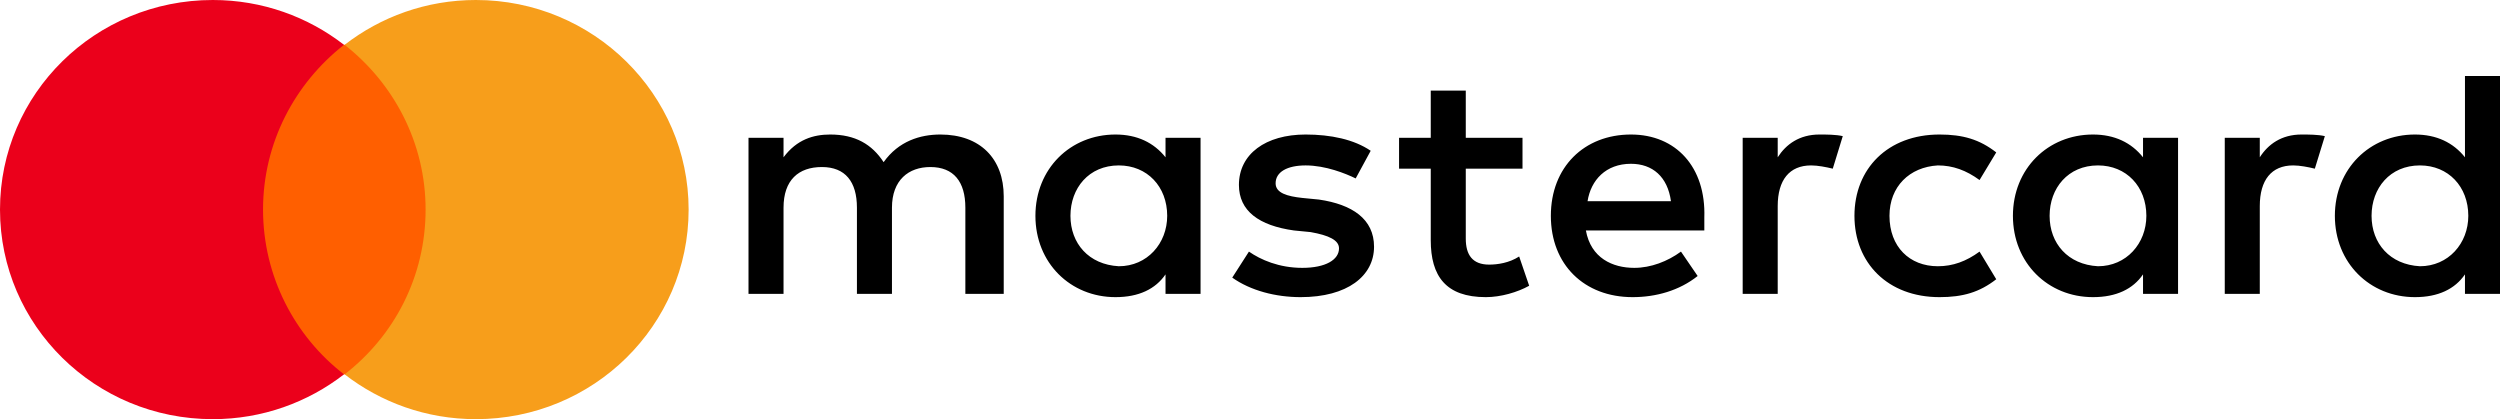 <svg width="167" height="28" viewBox="0 0 167 28" fill="none" xmlns="http://www.w3.org/2000/svg">
<path d="M67.049 19.631V13.114C67.049 10.615 65.489 8.986 62.814 8.986C61.477 8.986 60.029 9.42 59.026 10.832C58.246 9.638 57.131 8.986 55.46 8.986C54.346 8.986 53.231 9.312 52.34 10.507V9.203H50V19.631H52.34V13.874C52.34 12.027 53.343 11.158 54.903 11.158C56.463 11.158 57.243 12.136 57.243 13.874V19.631H59.583V13.874C59.583 12.027 60.697 11.158 62.146 11.158C63.706 11.158 64.486 12.136 64.486 13.874V19.631H67.049ZM101.703 9.203H97.914V6.053H95.574V9.203H93.457V11.267H95.574V16.047C95.574 18.437 96.577 19.849 99.251 19.849C100.254 19.849 101.369 19.523 102.149 19.088L101.48 17.133C100.811 17.567 100.031 17.676 99.474 17.676C98.36 17.676 97.914 17.024 97.914 15.938V11.267H101.703V9.203ZM121.537 8.986C120.2 8.986 119.309 9.638 118.751 10.507V9.203H116.411V19.631H118.751V13.765C118.751 12.027 119.531 11.05 120.98 11.05C121.426 11.05 121.983 11.158 122.429 11.267L123.097 9.094C122.651 8.986 121.983 8.986 121.537 8.986ZM91.563 10.072C90.449 9.312 88.889 8.986 87.217 8.986C84.543 8.986 82.76 10.289 82.76 12.353C82.76 14.091 84.097 15.069 86.437 15.395L87.551 15.504C88.777 15.721 89.446 16.047 89.446 16.59C89.446 17.35 88.554 17.893 86.994 17.893C85.434 17.893 84.209 17.35 83.429 16.807L82.314 18.545C83.54 19.414 85.211 19.849 86.883 19.849C90.003 19.849 91.786 18.437 91.786 16.481C91.786 14.635 90.337 13.657 88.109 13.331L86.994 13.222C85.991 13.114 85.211 12.896 85.211 12.245C85.211 11.484 85.991 11.05 87.217 11.05C88.554 11.05 89.891 11.593 90.56 11.919L91.563 10.072ZM153.74 8.986C152.403 8.986 151.511 9.638 150.954 10.507V9.203H148.614V19.631H150.954V13.765C150.954 12.027 151.734 11.05 153.183 11.05C153.629 11.05 154.186 11.158 154.631 11.267L155.3 9.094C154.854 8.986 154.186 8.986 153.74 8.986ZM123.877 14.417C123.877 17.567 126.106 19.849 129.56 19.849C131.12 19.849 132.234 19.523 133.349 18.654L132.234 16.807C131.343 17.459 130.451 17.785 129.449 17.785C127.554 17.785 126.217 16.481 126.217 14.417C126.217 12.462 127.554 11.158 129.449 11.05C130.451 11.05 131.343 11.376 132.234 12.027L133.349 10.181C132.234 9.312 131.12 8.986 129.56 8.986C126.106 8.986 123.877 11.267 123.877 14.417ZM145.494 14.417V9.203H143.154V10.507C142.374 9.529 141.26 8.986 139.811 8.986C136.803 8.986 134.463 11.267 134.463 14.417C134.463 17.567 136.803 19.849 139.811 19.849C141.371 19.849 142.486 19.306 143.154 18.328V19.631H145.494V14.417ZM136.914 14.417C136.914 12.571 138.14 11.05 140.146 11.05C142.04 11.05 143.377 12.462 143.377 14.417C143.377 16.264 142.04 17.785 140.146 17.785C138.14 17.676 136.914 16.264 136.914 14.417ZM108.946 8.986C105.826 8.986 103.597 11.158 103.597 14.417C103.597 17.676 105.826 19.849 109.057 19.849C110.617 19.849 112.177 19.414 113.403 18.437L112.289 16.807C111.397 17.459 110.283 17.893 109.169 17.893C107.72 17.893 106.271 17.242 105.937 15.395H113.849V14.526C113.96 11.158 111.954 8.986 108.946 8.986ZM108.946 10.941C110.394 10.941 111.397 11.81 111.62 13.44H106.049C106.271 12.027 107.274 10.941 108.946 10.941ZM167 14.417V5.075H164.66V10.507C163.88 9.529 162.766 8.986 161.317 8.986C158.309 8.986 155.969 11.267 155.969 14.417C155.969 17.567 158.309 19.849 161.317 19.849C162.877 19.849 163.991 19.306 164.66 18.328V19.631H167V14.417ZM158.42 14.417C158.42 12.571 159.646 11.05 161.651 11.05C163.546 11.05 164.883 12.462 164.883 14.417C164.883 16.264 163.546 17.785 161.651 17.785C159.646 17.676 158.42 16.264 158.42 14.417ZM80.197 14.417V9.203H77.857V10.507C77.077 9.529 75.963 8.986 74.514 8.986C71.506 8.986 69.166 11.267 69.166 14.417C69.166 17.567 71.506 19.849 74.514 19.849C76.074 19.849 77.189 19.306 77.857 18.328V19.631H80.197V14.417ZM71.506 14.417C71.506 12.571 72.731 11.05 74.737 11.05C76.631 11.05 77.969 12.462 77.969 14.417C77.969 16.264 76.631 17.785 74.737 17.785C72.731 17.676 71.506 16.264 71.506 14.417Z" fill="black"/>
<path d="M29.218 2.995H16.781V25.006H29.218V2.995Z" fill="#FF5F00"/>
<path d="M17.571 14C17.571 9.528 19.703 5.561 22.98 2.994C20.572 1.128 17.531 0 14.215 0C6.357 0 0 6.261 0 14C0 21.739 6.357 28 14.215 28C17.531 28 20.572 26.872 22.98 25.006C19.703 22.478 17.571 18.472 17.571 14Z" fill="#EB001B"/>
<path d="M46 14C46 21.739 39.643 28 31.786 28C28.469 28 25.429 26.872 23.02 25.006C26.337 22.439 28.43 18.472 28.43 14C28.43 9.528 26.297 5.561 23.02 2.994C25.429 1.128 28.469 0 31.786 0C39.643 0 46 6.3 46 14Z" fill="#F79E1B"/>
</svg>
